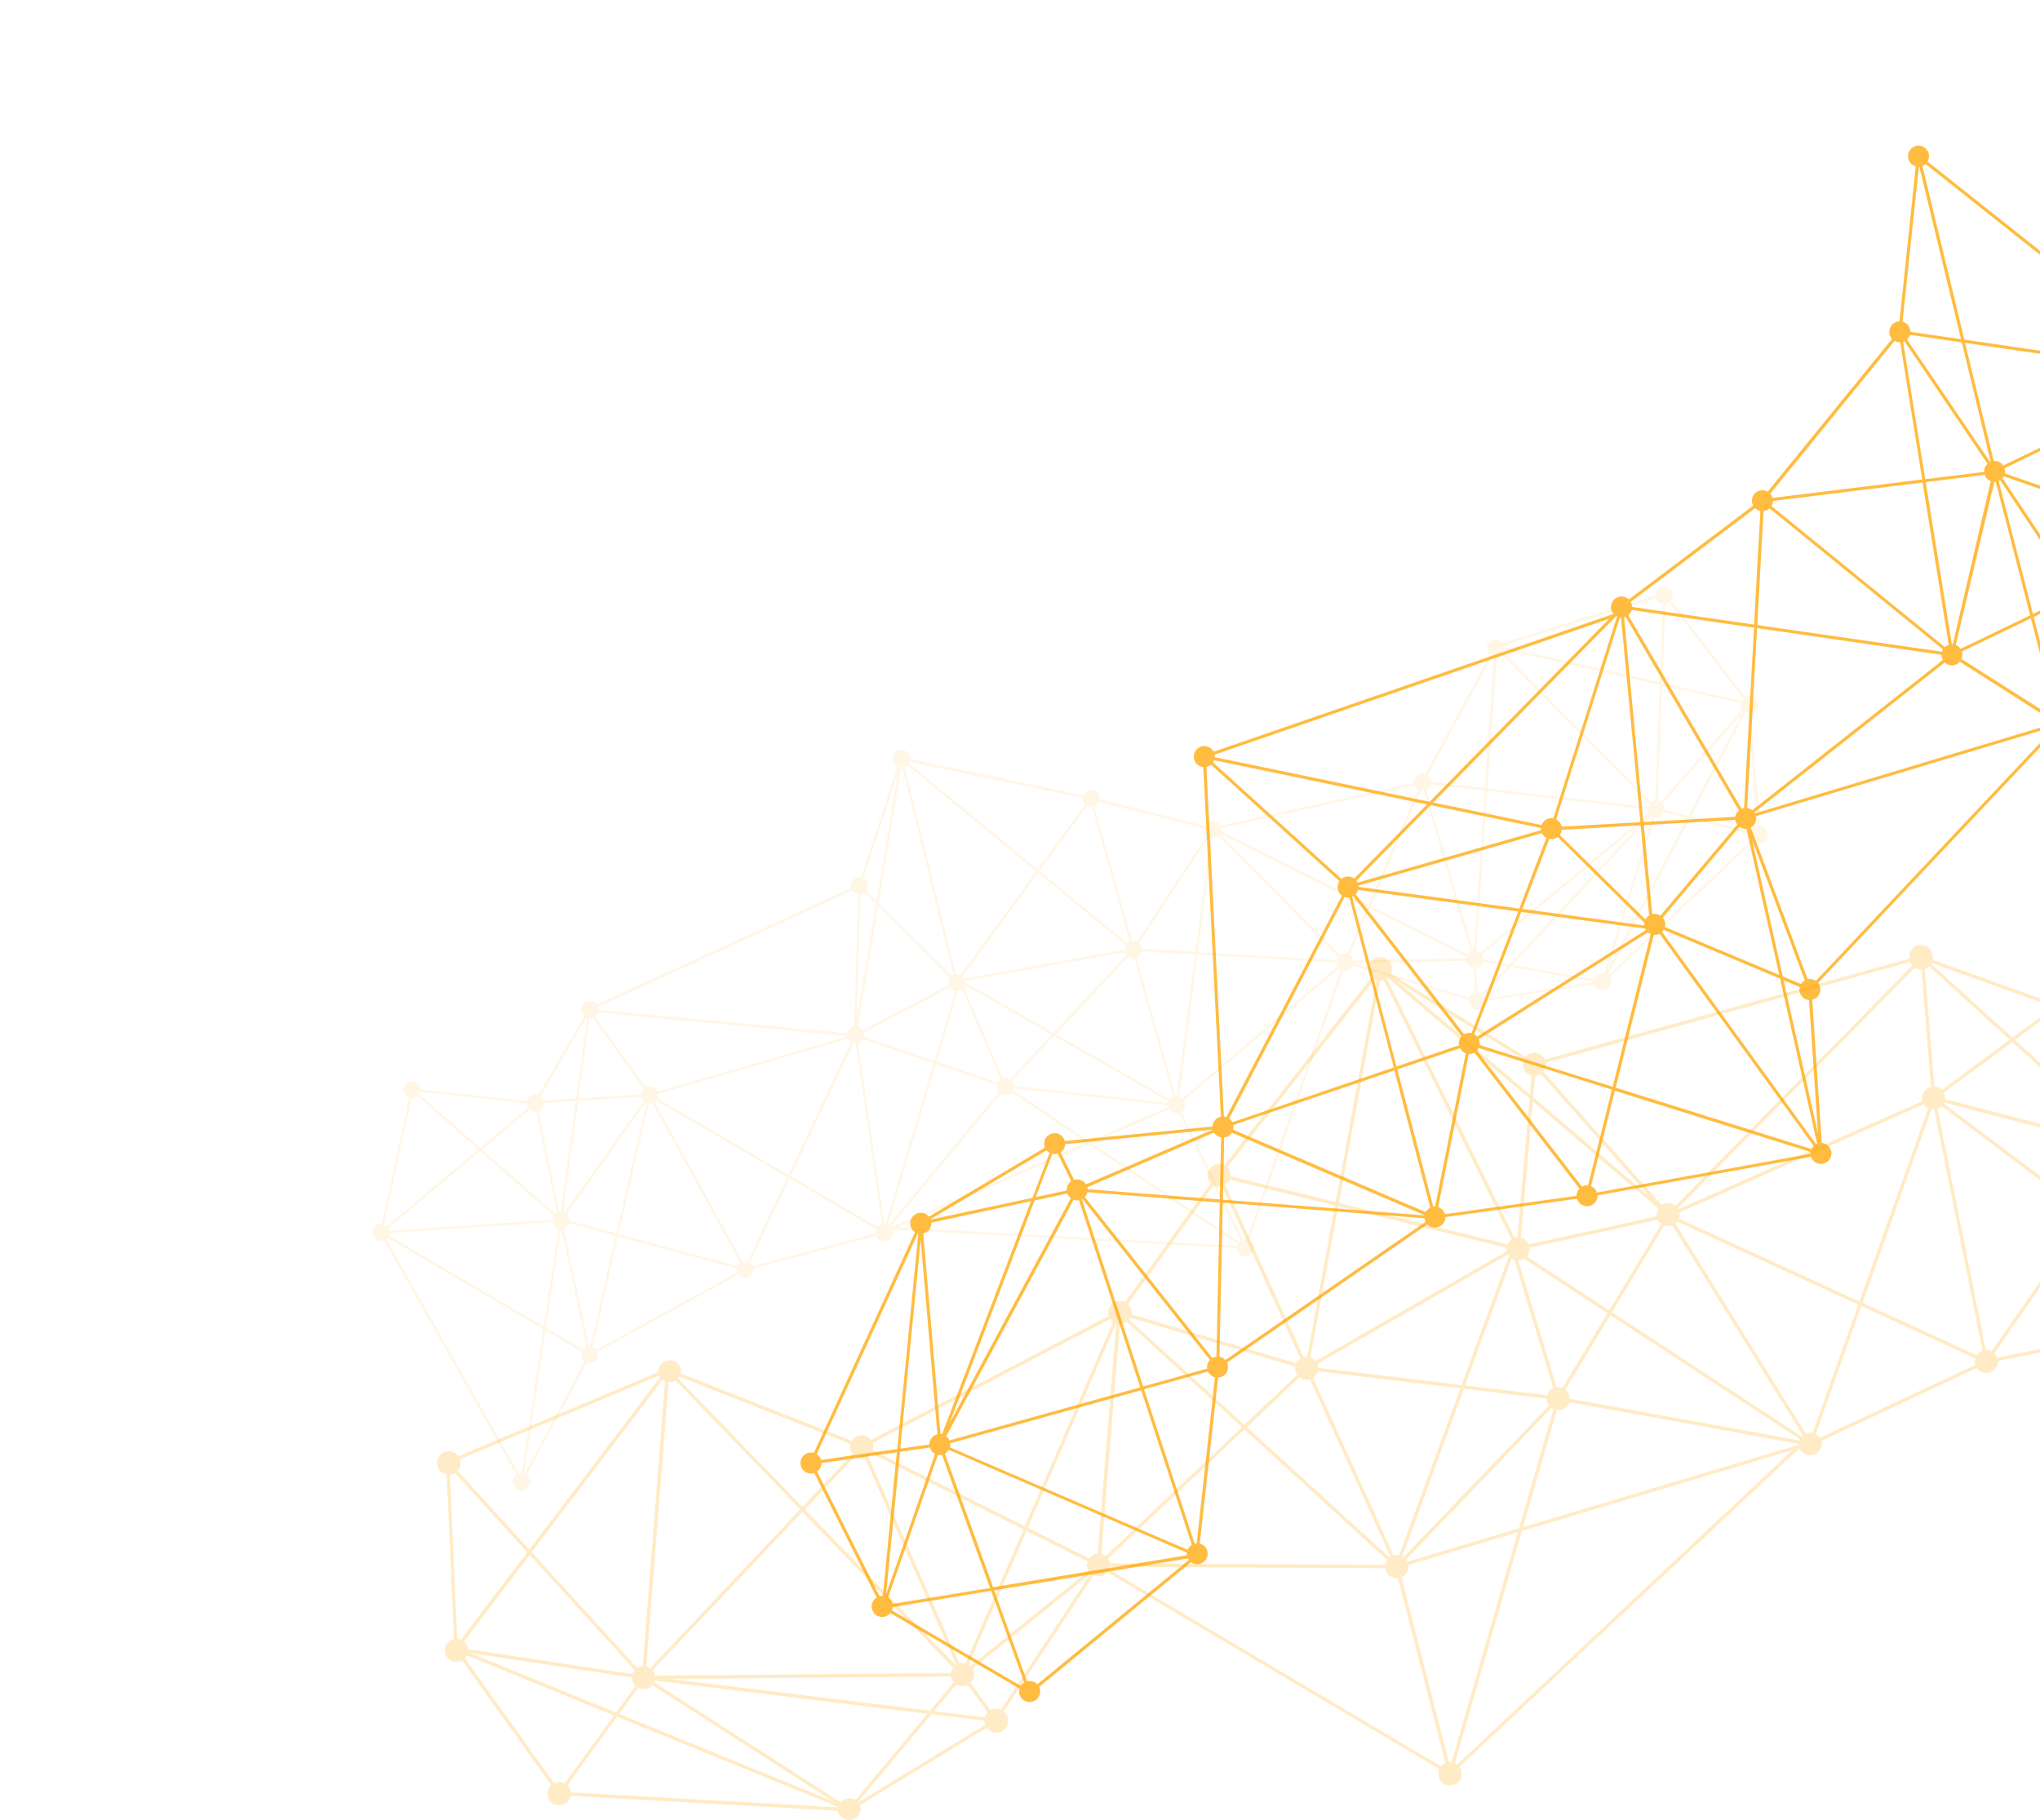 <svg xmlns="http://www.w3.org/2000/svg" width="1106" height="987" fill="rgb(255, 165, 0)">
	<path opacity=".225" d="M241.223 896.22a6.31 6.31 0 0 0 2.682 3.968 6.32 6.32 0 0 0 4.696.946c.666-.14 1.306-.382 1.896-.72l48.403 67.675a6.33 6.33 0 0 0-1.655 2.462 6.31 6.31 0 0 0-.348 2.946c.12.996.474 1.95 1.035 2.78a6.32 6.32 0 0 0 2.19 2.001c.88.484 1.86.75 2.863.78a6.33 6.33 0 0 0 2.903-.612 6.32 6.32 0 0 0 2.303-1.87c.61-.797 1.02-1.728 1.196-2.715l144.87 8.136a5.6 5.6 0 0 0 .088.644c.487 1.46 1.5 2.69 2.82 3.463a6.32 6.32 0 0 0 8.196-1.634c.932-1.223 1.387-2.745 1.277-4.28-.08-.433-.208-.857-.38-1.263l68.82-42.03c.524.746 1.204 1.37 1.992 1.83s1.667.74 2.575.828 1.824-.024 2.686-.324a6.33 6.33 0 0 0 2.303-1.418 6.31 6.31 0 0 0 1.92-4.922 6.33 6.33 0 0 0-.736-2.603 6.3 6.3 0 0 0-1.757-2.056l48.86-73.89a6.31 6.31 0 0 0 4.044.416c1.358-.3 2.574-1.06 3.46-2.134l179.906 106.75a6.31 6.31 0 0 0-.516 2.908c.06.996.355 1.964.862 2.824s1.2 1.588 2.052 2.124a6.32 6.32 0 0 0 2.793.959c.994.095 1.996-.048 2.924-.415a6.32 6.32 0 0 0 2.416-1.699c.66-.75 1.132-1.644 1.38-2.61a6.31 6.31 0 0 0 .041-2.953 6.31 6.31 0 0 0-.998-2.337l184.34-172.77a6.32 6.32 0 0 0 3.106 3.098c1.372.63 2.925.745 4.375.328s2.705-1.34 3.534-2.6a6.31 6.31 0 0 0 .988-4.274c0-.2-.09-.38-.14-.57l84.207-39.503a6.33 6.33 0 0 0 3.18 2.351c1.3.423 2.68.422 3.96-.003 1.3-.424 2.4-1.25 3.18-2.354s1.2-2.432 1.16-3.784l115.43-23.093a6.12 6.12 0 0 0 2.05 2.841 6.24 6.24 0 0 0 3.25 1.29c1.2.1 2.38-.12 3.44-.668a6.25 6.25 0 0 0 2.54-2.415l86.48 34.615a6.01 6.01 0 0 0 0 2.602 6.35 6.35 0 0 0 1.64 3.182 6.33 6.33 0 0 0 3.1 1.784c1.18.284 2.42.22 3.57-.186a6.29 6.29 0 0 0 2.9-2.097 6.43 6.43 0 0 0 1.3-3.335 6.28 6.28 0 0 0-.73-3.503c-.57-1.073-1.44-1.958-2.5-2.548a6.31 6.31 0 0 0-3.49-.775l-36.47-193.892a6.31 6.31 0 0 0 3.16-3.063c.65-1.365.78-2.917.4-4.376-.4-1.46-1.3-2.726-2.56-3.573a6.32 6.32 0 0 0-4.27-1.04c-1.17.23-2.25.797-3.1 1.63l-75-57.936a6.28 6.28 0 0 0 .88-2.918c.04-1.03-.16-2.056-.6-2.99a6.36 6.36 0 0 0-1.92-2.363 6.35 6.35 0 0 0-2.81-1.188 6.29 6.29 0 0 0-3.03.265 6.26 6.26 0 0 0-2.56 1.655c-.7.752-1.22 1.666-1.5 2.66a6.41 6.41 0 0 0-.07 3.047 6.05 6.05 0 0 0 1.2 2.615l-54.15 56.76a6.21 6.21 0 0 0-2.38-1.023c-.85-.17-1.73-.16-2.6.03a6.23 6.23 0 0 0-4.06 3.015l-62.94-22.6a5.74 5.74 0 0 0 0-2.186 6.39 6.39 0 0 0-.73-2.564 6.43 6.43 0 0 0-1.73-2.032c-.72-.547-1.54-.935-2.42-1.138-.87-.203-1.78-.216-2.66-.04-.9.177-1.72.54-2.45 1.065a6.34 6.34 0 0 0-1.79 1.98 6.35 6.35 0 0 0-.81 2.542c-.1.895.02 1.8.3 2.65l-.25-.897-197.658 54.688a6.32 6.32 0 0 0-1.965-2.422c-.848-.63-1.84-1.04-2.885-1.187a6.32 6.32 0 0 0-3.101.338c-.99.37-1.87.982-2.56 1.78l-73.03-45.024c.42-.91.617-1.91.574-2.91s-.323-1.98-.818-2.852a6.32 6.32 0 0 0-4.827-3.162 6.31 6.31 0 0 0-2.942.389c-.936.36-1.772.94-2.44 1.69s-1.147 1.646-1.4 2.617a6.32 6.32 0 0 0-.05 2.967 6.2 6.2 0 0 0 1.604 3.07L663.84 631.81a6.32 6.32 0 0 0-7.866 1.858c-.888 1.18-1.333 2.633-1.26 4.108a6.32 6.32 0 0 0 1.66 3.964l-46.382 64.365a6.32 6.32 0 0 0-3.391-.631 6.33 6.33 0 0 0-3.218 1.245c-.936.705-1.657 1.657-2.083 2.75a6.32 6.32 0 0 0-.329 3.434c0 .24.114.467.2.707l-128.925 67.27a6.24 6.24 0 0 0-2.351-1.904c-.928-.433-1.95-.63-2.97-.575a6.23 6.23 0 0 0-2.892.89 6.24 6.24 0 0 0-2.134 2.145l-92.9-36.636c.234-.9.26-1.842.075-2.754-.472-1.446-1.45-2.673-2.755-3.455a6.32 6.32 0 0 0-8.156 1.438c-.96 1.182-1.458 2.67-1.407 4.2l-108.267 45.48c-.596-.848-1.39-1.537-2.316-2.005s-1.95-.702-2.986-.68-2.05.298-2.955.804a6.33 6.33 0 0 0-2.23 2.1c-.56.872-.897 1.868-.98 2.9a6.31 6.31 0 0 0 .5 3.021 6.32 6.32 0 0 0 4.649 3.701l3.968 89.34a6.31 6.31 0 0 0-3.954 2.668c-.92 1.372-1.264 3.05-.96 4.672zm8.35-104.046c-.054-.293-.135-.58-.24-.86l107.94-45.34c.16.333.35.65.568.948l-70.855 93.395-38.877-42.636a6.32 6.32 0 0 0 1.39-2.553 6.31 6.31 0 0 0 .1-2.904l-.025-.05zm583.522-208.925a6.02 6.02 0 0 0 2.199-.897l59.56 67.018-63.654-54.322 1.036-11.723a6.67 6.67 0 0 0 .859-.076zm212.784-59.135l43.68 39.718-36.8 27.186c-1.07-1.076-2.5-1.727-4.03-1.832l-5.2-63.683c.87-.283 1.68-.758 2.35-1.39zm134.18-37.495c1.17-.228 2.25-.795 3.1-1.63l75 57.935a6.32 6.32 0 0 0-.74 2.148l-87.5.126 8.84-58.453c.43.004.86-.038 1.28-.126zM463.783 976.135c-1.262-.77-2.758-1.066-4.218-.834s-2.792.975-3.754 2.097l-101.18-65.072c.13-.306.23-.624.303-.948l147.902 18.028-39.054 46.73zm-103.2-227.028l-12.092 154.35c-.265 0-.53 0-.796.1a6.33 6.33 0 0 0-2.261.948l-57.16-62.748 70.894-93.485c.43.34.907.622 1.415.834zM344.55 914.183l-10.575 14.578-79.245-32.378 87.938 13.302a6.87 6.87 0 0 0 .114 1.264c.254 1.23.87 2.356 1.768 3.234zm1.49 1.074c1.263.668 2.72.878 4.12.593 1.348-.277 2.568-.987 3.475-2.02l97.97 63-115.873-47.35 10.3-14.224zm17.032-4.75l152.54-1.34v.253a6.2 6.2 0 0 0 1.466 2.931l-12.85 15.362-141.155-17.206zm155.407 3.02a6.24 6.24 0 0 0 4.485.808 6.72 6.72 0 0 0 1.693-.593l10.803 14.78a6.32 6.32 0 0 0-1.63 2.805l-27.43-3.348 12.08-14.452zm20.152 13.315c-.584.12-1.15.32-1.68.594l-10.765-14.793c.735-.732 1.28-1.633 1.583-2.625a6.32 6.32 0 0 0 .161-3.06c-.135-.685-.383-1.342-.733-1.946l64.146-51.656h.064l-48.846 73.953c-1.21-.56-2.57-.725-3.88-.467h-.05zm127.927-287.187l57.197 14.074-15.048 81.963a5.57 5.57 0 0 0-1.44.113c-.172.03-.34.07-.505.127l-42.554-93.396a6.32 6.32 0 0 0 2.35-2.881zm594.132-88.14l-43.9 123.892-54.48-48.006c.6-.932.95-2.01 1-3.12a6.23 6.23 0 0 0-.72-3.196l96.58-70.67c.44.44.96.8 1.5 1.1zm36.35 197.44l-86.46-34.652c.32-1.348.2-2.764-.38-4.026a6.31 6.31 0 0 0-2.77-2.947l10.2-28.778 79.6 70.138c-.07.084-.12.173-.18.265zM1133.7 658.5l20.2-29.056a6.24 6.24 0 0 0 4.34.708c.3-.063.6-.148.87-.253l41.6 78.022a5.68 5.68 0 0 0-.67.568l-66.36-49.99zm-53.98 74.32a6.13 6.13 0 0 0-3.09-.644l-26.18-130.84a6.18 6.18 0 0 0 2.27-1.44l78.45 59.01-51.45 73.915zm-102.275 45.606a5.71 5.71 0 0 0-.619.606L873.982 711.65l28.34-47.033c1.42.492 2.97.46 4.372-.088l70.74 113.887zM600.73 845.18l73.926-69.987 77.463 70.884c-.507.76-.844 1.623-.985 2.527l-149.343-.746a3.23 3.23 0 0 1 0-.341c-.2-.843-.55-1.64-1.06-2.337zm298.015-183.76c.445.925 1.11 1.727 1.933 2.337l-28.25 46.88-44.727-29.296a6.21 6.21 0 0 0 1.269-2.2c.268-.813.365-1.672.285-2.524l69.49-15.198zm304.494 45.34c-.3.055-.58.135-.86.24l-41.58-78.034.28-.215 55.04 48.524-10.43 29.447a6.06 6.06 0 0 0-2.43 0l-.02.038zM756.088 843.438c-.167.03-.332.072-.493.126L711.84 747.2a6.31 6.31 0 0 0 2.64-3.6l77.287 9.298-33.19 90.54a6.1 6.1 0 0 0-2.489 0zm-41.392-101.67a6.01 6.01 0 0 0-.113-1.061c-.07-.36-.177-.7-.316-1.048l103.3-59.376a4.72 4.72 0 0 0 .531.784l-25.674 70.05-77.73-9.35zm104.868-59.375a6.37 6.37 0 0 0 1.491.72l21.088 69.66a6.3 6.3 0 0 0-2.085 1.584c-.577.668-1.007 1.45-1.263 2.294l-44.487-5.344 25.256-68.913zm27.557 70.227a6.14 6.14 0 0 0-3.222-.379l-9.324-30.837-11.498-37.975c.39-.005.78-.048 1.162-.126.7-.134 1.373-.39 1.984-.758l45.258 29.637-24.36 40.438zm-137.453-4.573l.492-.127 43.754 96.365a6.13 6.13 0 0 0-.543.392l-77.375-70.745 28.58-27.047c.71.557 1.534.953 2.414 1.16s1.793.22 2.678.04v-.038zm50.64 96.01L793.65 753.1l44.89 5.42c.001 1.335.446 2.632 1.263 3.688l-78.866 82.216c-.204-.125-.415-.24-.63-.34v-.025zm88.443-90.503l24.31-40.35 102.783 67.334c-.09.198-.17.4-.24.606l-124.54-22.625a5.71 5.71 0 0 0-.114-1.264c-.292-1.45-1.083-2.75-2.236-3.676l.038-.025zm205.07-155.134c.1-.17.2-.347.26-.53l96.75 25.455a6.11 6.11 0 0 0 .08 1.908c.23 1.153.78 2.217 1.6 3.07l-20.28 29.13-78.4-59.034zm-155.592 61.233l-69.4 15.16c-.38-.916-.97-1.73-1.723-2.374s-1.647-1.104-2.6-1.34l6.52-73.777 68.076 58.112a6.19 6.19 0 0 0-.872 4.22zm-75.555 11.306a5.07 5.07 0 0 0-.86.101l-.682.177-69.238-140.505c.19-.132.37-.275.543-.43l76.87 65.565-6.633 75.09zm-5.75 7.58L713.32 738.053a6.32 6.32 0 0 0-2.881-2.034l15.086-81.85 91.236 22.45c-.065.603-.036 1.212.088 1.806a.39.39 0 0 1 .051.114h.025zm-113.586 66.955l-28.744 27.186-62.517-57.202c.228-.303.43-.624.607-.96l89.517 26.53c-.098.702-.077 1.415.063 2.1.183.855.54 1.663 1.048 2.375l.026-.038zm-94.976-27.654a6.3 6.3 0 0 0 2.439-1.074l62.53 57.178-73.837 69.898a6.13 6.13 0 0 0-2.439-1.162l10.108-124.726a6.71 6.71 0 0 0 1.2-.114zm-6.582 131.89l149.342.733a3.23 3.23 0 0 0 0 .341 6.32 6.32 0 0 0 6.798 5.053l25.762 100.256a6.12 6.12 0 0 0-2.426 1.819L601.338 851.194a6.24 6.24 0 0 0 .442-1.465zm183.734 105.865L759.752 855.35c1.282-.53 2.35-1.473 3.037-2.68s.95-2.606.753-3.98l59.383-17.775-35.882 124.676a6.41 6.41 0 0 0-1.529 0zM763.037 846.95a6.12 6.12 0 0 0-.72-1.175l78.777-82.203c.35.253.722.473 1.112.657l-18.65 64.592-60.52 18.13zm80.988-82.254c1.46.2 2.942-.124 4.186-.912a6.24 6.24 0 0 0 2.612-3.396l124.452 22.626v.493L825.654 828.2l18.37-63.494zm136.278 12.38a5.33 5.33 0 0 0-1.263.391l-60.078-96.73-10.626-17.13a6.13 6.13 0 0 0 1.087-1.125l98.067 45.037L982.742 777c-.824-.155-1.672-.137-2.49.05l.05.026zm-69.996-116.224a6.22 6.22 0 0 0 .278-3.31l132.505-58.77a6.19 6.19 0 0 0 2.33 2.173L1008.1 705.8l-97.803-44.948zm136.863-59.287c.5.097 1 .13 1.5.1l26.18 130.84a6.32 6.32 0 0 0-3.13 2.464l-61.9-28.437 37.35-104.968zm34.1 132.28l51.36-73.865 66.3 49.926c-.55 1.007-.8 2.15-.74 3.297l-115.37 23.093c-.33-.93-.88-1.765-1.6-2.438l.06-.013zm217.1 13.48l-80.08-70.606 44.13-124.587c.48.084.96.118 1.44.1l36.46 193.942a6.09 6.09 0 0 0-1.95 1.15zm-40.92-200.41v.29c.12.6.32 1.16.6 1.693l-96.54 70.656a6.06 6.06 0 0 0-2.61-1.591l10.76-70.935 87.8-.114zm-100.37 70.745a6.22 6.22 0 0 0-1.27.127h-.12l-36.1-66.437a6.29 6.29 0 0 0 1.81-1.863 6.27 6.27 0 0 0 .91-2.433l45.48-.075-10.72 70.68zm-39.72-65.312c.2-.038.4-.088.6-.152l36.02 66.323a5.88 5.88 0 0 0-.87.594l-60.65-55.13 18.8-13.897a6.32 6.32 0 0 0 2.75 1.984c1.08.4 2.24.495 3.37.278zm34.5 68.13c-.16.23-.3.47-.42.72l-96.88-25.102c.13-1.244-.1-2.5-.7-3.6l37.1-27.4 60.9 55.384zm-113.7-95.696a6.28 6.28 0 0 0 3.56 1.024l5.2 63.53c-1.58.38-2.95 1.354-3.83 2.718s-1.2 3.015-.9 4.61l.1.43L909.928 655.8l-.29-.492 128.513-130.525zm-207.745 58.415l-.922 10.423-71.5-60.98 68.114 42.005a6.23 6.23 0 0 0-.511 2.656c.026.912.252 1.808.66 2.623s.993 1.53 1.71 2.097a6.25 6.25 0 0 0 2.436 1.176h.013zm-80.862-51.467l.682-.19 69.238 140.505c-.993.696-1.768 1.66-2.236 2.78l-91.35-22.424 22.2-120.506c.49-.005.976-.06 1.453-.165h.013zm-3.26-.227l-22.187 120.405-57.083-14.047a5.83 5.83 0 0 0-.089-1.807c-.23-1.16-.787-2.23-1.604-3.082l79.914-101.95a6.2 6.2 0 0 0 1.036.48h.013zM661.96 643.42a3.39 3.39 0 0 0 .505-.126l42.54 93.396c-.982.644-1.765 1.55-2.26 2.615l-89.467-26.53c.14-.764.14-1.547 0-2.31-.253-1.24-.874-2.376-1.78-3.26l46.382-64.365c1.255.65 2.694.855 4.08.58zm-56.856 74.22h.126l-10.108 124.84c-.934.054-1.843.32-2.658.78s-1.513 1.1-2.042 1.872l-33.242-16.638 47.924-110.855zm-15.465 129.186a6.23 6.23 0 0 0 .556 5.116l-64.16 51.656a6.46 6.46 0 0 0-.935-.72l31.397-72.64 33.14 16.588zm-66.23 55.32a6.14 6.14 0 0 0-2.843-.089l-.43.1-49.452-112.194c.72-.458 1.34-1.06 1.82-1.768l82.417 41.246-31.51 72.704zM468.483 790.81l.455-.114L518.48 902.9l-.303.203-81.823-84.54 27.24-28.828c.7.502 1.493.857 2.334 1.042s1.7.195 2.555.032zm48.34 113.57a6.4 6.4 0 0 0-1.264 2.943l-160.486 1.402v-.252a6.31 6.31 0 0 0-1.263-2.641l81.216-85.904 81.797 84.452zm-164.252.19c-.66-.46-1.4-.785-2.185-.96l12.078-154.123a5.92 5.92 0 0 0 1.757-.101c.7-.14 1.372-.4 1.983-.77l67.647 69.9-81.28 86.056zm-8.44 1.175a6.39 6.39 0 0 0-1.137 2.122L253.68 894.35c0-.177 0-.366-.075-.543a6.32 6.32 0 0 0-2.072-3.525l35.68-47.033 56.92 62.496zm-92.107-6.43c.452-.48.823-1.03 1.1-1.63l79.737 32.644-26.697 36.762c-1.265-.662-2.72-.867-4.12-.58-.564.107-1.1.3-1.617.568l-48.404-67.763zm57.488 72.703c0-.215 0-.43-.088-.657-.255-1.23-.87-2.356-1.77-3.234l26.95-37.167 119.828 48.966v.227l-144.92-8.135zm155.812 5.38l-.127-.138 39.838-47.652 28.617 3.486a8.05 8.05 0 0 0 .114 1.074c.085.433.212.856.38 1.264l-68.82 41.966zm324.712-20.516a5.92 5.92 0 0 0-1.263-.783l36.287-125.85 146.815-43.887-181.84 170.52zM986.67 779.717a6.31 6.31 0 0 0-2.274-2.059L1009.1 708.3l61.8 28.373c-.3.968-.33 1.99-.14 2.982.04.192.1.382.15.568l-84.22 39.504zm188.56-294.072c.54.385 1.13.68 1.76.872l-8.85 58.73-45.75.076c.01-.1.01-.203 0-.304-.2-.96-.64-1.857-1.26-2.615l54.1-56.76zm-65.2 59.224a6.07 6.07 0 0 0 0 2.615 7.99 7.99 0 0 0 .31 1.074l-19.28 14.15L1047 522.66l.22-.404 62.8 22.613zm-74.37-23.258c.24.727.6 1.403 1.1 1.996l-128.346 130.3c-.72-.608-1.566-1.046-2.48-1.28s-1.866-.258-2.79-.072c-.782.162-1.527.466-2.2.897l-64.285-72.336a6.23 6.23 0 0 0 1.199-2.242c.24-.82.3-1.684.203-2.534l197.596-54.74zM601.995 715.276c.418.6.94 1.123 1.54 1.54l-47.95 110.905-82.353-41.21c.31-.998.365-2.057.164-3.082a7.07 7.07 0 0 0-.278-.935l128.875-67.22zM461.18 783.14c-.228.902-.254 1.842-.076 2.754a6.19 6.19 0 0 0 1.162 2.527l-27.215 28.79-67.482-69.71a5 5 0 0 0 .72-.973l92.89 36.6zm-216.496 16.423c.705-.145 1.38-.4 1.996-.783l39.167 43.04-35.983 47.437a6.2 6.2 0 0 0-1.971-.493l-3.968-89.113a4.7 4.7 0 0 0 .759-.051v-.038z"/><path d="M946.2 377.955l-40.305-52.5c.458-.594.764-1.3.894-2.03s.077-1.498-.15-2.212a4.65 4.65 0 0 0-1.161-1.889 4.64 4.64 0 0 0-1.905-1.134 4.65 4.65 0 0 0-2.214-.12 4.64 4.64 0 0 0-2.017.922 4.63 4.63 0 0 0-1.358 1.753c-.304.685-.438 1.434-.39 2.182l-82.972 25.8a4.64 4.64 0 0 0-2.805-1.98c-1.153-.276-2.37-.1-3.397.492a4.63 4.63 0 0 0-2.128 2.693c-.34 1.137-.23 2.36.307 3.418a4.55 4.55 0 0 0 1.364 1.529l-35.213 64.984c-.715-.247-1.48-.315-2.23-.197a4.63 4.63 0 0 0-2.061.873 4.64 4.64 0 0 0-1.41 1.739 4.62 4.62 0 0 0-.427 2.196l-105.058 23.32-.24-.48a4.63 4.63 0 0 0-1.81-1.817c-.762-.424-1.628-.624-2.498-.578s-1.71.337-2.424.84a4.63 4.63 0 0 0-1.607 1.998l-56.856-14.35a4.64 4.64 0 0 0-.851-3.154c-.657-.913-1.624-1.556-2.72-1.81s-2.247-.1-3.238.432-1.755 1.406-2.15 2.46l-93.826-19.682a4.67 4.67 0 0 0-.556-2.527 4.62 4.62 0 0 0-1.427-1.628c-.598-.423-1.287-.698-2.01-.803a4.64 4.64 0 0 0-2.156.198c-.694.235-1.32.63-1.832 1.156s-.9 1.162-1.107 1.86a4.64 4.64 0 0 0-.141 2.161c.124.72.418 1.403.856 1.99a4.65 4.65 0 0 0 1.665 1.384l-19.9 60.285c-.775-.137-1.57-.074-2.315.182a4.62 4.62 0 0 0-1.933 1.285c-.525.585-.892 1.295-1.066 2.062a4.62 4.62 0 0 0 .07 2.32l-137.958 63.165.3.63a4.64 4.64 0 0 0-6.298-1.838 4.64 4.64 0 0 0-1.839 6.298c.258.482.606.91 1.024 1.263l-24.89 42.864a4.61 4.61 0 0 0-1.894-.283c-.645.04-1.274.213-1.847.51s-1.076.712-1.48 1.217a4.63 4.63 0 0 0-.857 1.713l-57.703-6.316a4.47 4.47 0 0 0-.568-2.047c-.358-.658-.87-1.22-1.49-1.636a4.65 4.65 0 0 0-2.08-.759 4.64 4.64 0 0 0-2.194.292 4.63 4.63 0 0 0-2.821 3.245c-.173.73-.167 1.488.017 2.214a4.65 4.65 0 0 0 1.042 1.953 4.64 4.64 0 0 0 1.829 1.248l-14.872 68.52a4.67 4.67 0 0 0-2.526.569c-1.022.57-1.79 1.505-2.152 2.618s-.288 2.32.204 3.38a4.64 4.64 0 0 0 5.839 2.389l71.727 127.088a4.65 4.65 0 0 0-1.572 2.09 4.64 4.64 0 0 0-.191 2.608c.188.87.622 1.666 1.25 2.296s1.425 1.066 2.294 1.255 1.775.125 2.61-.186 1.56-.855 2.093-1.567a4.64 4.64 0 0 0 .912-2.451c.062-.887-.132-1.774-.56-2.554a4.73 4.73 0 0 0-1.264-1.465l32.484-60.8c.83.298 1.727.353 2.587.16s1.647-.63 2.267-1.258 1.048-1.417 1.233-2.28a4.62 4.62 0 0 0-.186-2.585l76.364-41.917c.61.813 1.473 1.4 2.452 1.675s2.02.217 2.965-.162 1.736-1.057 2.255-1.93a4.62 4.62 0 0 0 .616-2.904l66.522-17.686c.053.135.116.266.19.39.535 1.067 1.46 1.885 2.585 2.285s2.36.35 3.447-.14a4.62 4.62 0 0 0 2.391-2.486c.447-1.106.448-2.342.005-3.45l186.74 10.107a4.44 4.44 0 0 0 .556 1.794c.28.556.67 1.05 1.144 1.453s1.027.706 1.622.89 1.22.248 1.84.185 1.22-.25 1.767-.55 1.026-.706 1.41-1.195a4.63 4.63 0 0 0 .832-1.653c.163-.6.204-1.23.12-1.846a4.63 4.63 0 0 0-.612-1.746c-.44-.795-1.104-1.444-1.908-1.87l51.032-146.14a4.6 4.6 0 0 0 2.977-.427c.917-.472 1.648-1.238 2.077-2.176l62.883 18.508c-.148.986.034 1.994.518 2.867a4.64 4.64 0 0 0 2.222 2.012c.943.405 1.995.487 2.99.23s1.876-.834 2.506-1.645a4.63 4.63 0 0 0 .975-2.834l58.992-8.982c.1.302.226.593.38.872.294.533.7 1.004 1.165 1.384s1.02.663 1.606.833 1.198.222 1.803.155 1.19-.253 1.724-.547 1.004-.69 1.385-1.164.663-1.022.833-1.606.222-1.198.155-1.803-.253-1.19-.547-1.724c-.08-.145-.168-.284-.265-.417L950.9 456.28a4.64 4.64 0 0 0 1.949.916c.713.148 1.45.127 2.153-.063a4.62 4.62 0 0 0 1.892-1.029 4.63 4.63 0 0 0 1.223-1.772 4.64 4.64 0 0 0 .291-2.134c-.072-.724-.314-1.42-.705-2.034a4.63 4.63 0 0 0-1.549-1.497 4.62 4.62 0 0 0-2.057-.636l-4.84-61.384a4.65 4.65 0 0 0 1.838-.758 4.64 4.64 0 0 0 1.352-1.458 4.65 4.65 0 0 0 .385-3.866 4.65 4.65 0 0 0-1.039-1.696 4.64 4.64 0 0 0-1.653-1.105c-.624-.244-1.294-.35-1.964-.31s-1.322.224-1.914.54l-.063-.038zm-44.575-50.71l-1.693 42.725-84.653-19.15a4.72 4.72 0 0 0-.139-.809l7.796-2.413 74.898-23.32a4.35 4.35 0 0 0 .266.606c.358.645.864 1.196 1.477 1.607a4.66 4.66 0 0 0 2.048.755zm-432.93 156.827l6.178 6.14-10.183 61.056 1.794-66.31a4.49 4.49 0 0 0 1.68-.531c.184-.107.36-.225.53-.353zm-147.22 67.9l27.405 38.543a4.57 4.57 0 0 0-1.415 2.956l-33.786 2.135 5.812-43.306c.678.042 1.356-.07 1.984-.328zm-95.064 42.484l32.85 28.88-49.604 41.6a4.69 4.69 0 0 0-1.441-.872l14.922-68.52a4.57 4.57 0 0 0 2.527-.556c.265-.152.515-.33.745-.53zm593.668-71.212l75.227-80.7c.197.135.404.253.62.354l-26.292 85.046c-1.074-.165-2.172.057-3.098.626s-1.62 1.45-1.956 2.48l-44.5-7.807zm-4.902-170.988L899.83 371.4l-2.527 62.76c-.607.066-1.195.25-1.73.543-.17.1-.336.21-.493.328l-80.382-81.647a4.76 4.76 0 0 0 .48-1.187v.05zm86.763 84.288c-.15-.27-.33-.524-.53-.758l43.45-49.42-29.44 56.028-12.938-3.222c.087-.926-.102-1.858-.543-2.678v.05zm12.824 7.112l-43.06 81.988 25.46-82.342a4.61 4.61 0 0 0 4.99-2.804l12.6 3.158zm-96.29 79.285l-14.594-2.6c.028-.82-.164-1.63-.555-2.35l-.102-.164 87.028-71.92-71.777 77.024zm-1.1 1.187l-13.898 14.958a4.58 4.58 0 0 0-2.249-.809l-.935-13.517c.44-.097.866-.254 1.264-.467 1.024-.556 1.797-1.483 2.16-2.6l13.658 2.425zm-20.77 16.802l-62.87-18.57v-.063l60.938-1.264c.1.508.26 1 .505 1.453.372.672.905 1.242 1.55 1.66a4.67 4.67 0 0 0 2.151.729l.922 13.53c-.44.09-.866.244-1.263.455a4.66 4.66 0 0 0-1.933 2.071zm-204.53-103.363l20.392 73.158-.34.164c-.3.177-.602.384-.872.62l-47.595-39.162 25.687-35.22c.845.416 1.796.57 2.73.442zm-380.86 231.184l88.354-5.988a5.22 5.22 0 0 0 .468 1.264 4.64 4.64 0 0 0 2.704 2.198l-7.96 53.147-83.882-49.27a4.66 4.66 0 0 0 .316-1.326v-.026zm72.978 130.424l11.637-77.592 19.546 11.445c-.4.95-.45 2.002-.17 2.99s.882 1.852 1.71 2.456l-32.484 60.8-.24-.088zm35.782-69.065h-.645l-13.607-64 .606-.265a4.69 4.69 0 0 0 2.123-2.464l25.332 6.822-13.81 59.906zm15.427-60.88l16.324-70.745c.668.057 1.34-.034 1.97-.265l47.506 86.562c-.632.476-1.132 1.107-1.453 1.83L335.4 669.222zm141.04-25.973L465.21 565.53c.262-.09.516-.205.758-.342a4.55 4.55 0 0 0 1.756-1.705l38.435 13.15-26.14 87.168c-.215-.02-.43-.02-.645 0l-2.93-20.554zm248.65-119.32l.127.215-84.21 71.54a4.63 4.63 0 0 0-1.781-.973l10.108-77.062 75.2 4.434c.06.646.25 1.274.556 1.845zm-210.28 11.56a4.65 4.65 0 0 0 1.365 1.297c.54.334 1.14.555 1.768.65l-11.37 37.9-38.32-13.113a4.62 4.62 0 0 0 0-2.236l46.56-24.496zM316.005 731.844l-19.963-11.723 8.05-53.69h.265l13.633 63.987c-.208.075-.4.164-.607.265-.534.29-1.003.684-1.377 1.162zm318.307-135.54l-61.9-35.474 39.344-42.08a4.6 4.6 0 0 0 3.209.784l.48 1.705 20.657 73.7-.34.164a4.67 4.67 0 0 0-1.44 1.201zm-63.174-36.17l-47.898-27.44a6.7 6.7 0 0 0-.076-.707l65.878-11.812 20.897-3.8c.086.258.196.508.33.745a3.88 3.88 0 0 0 .442.645l-39.572 42.358zm-.947 1.023l-22.654 24.218c-.552-.366-1.176-.61-1.83-.714a4.64 4.64 0 0 0-1.961.108l-9.362-21.805-11.8-27.692c.22-.345.39-.72.505-1.11l47.103 26.996zm-62.353 14.604l11.51-38.34c.52-.1 1.023-.26 1.5-.505.25-.15.49-.314.72-.493l11.573 26.984 9.413 21.906c-.694.423-1.262 1.025-1.643 1.743l-33.065-11.294zm111.022-59.868l29.06 1.706-10.107 76.935h-.493L616.18 519.13l.34-.164c.595-.307 1.114-.742 1.523-1.272s.695-1.144.84-1.798h-.025zM633.453 598l-83.82-9.083c-.036-.686-.226-1.356-.556-1.958-.147-.26-.316-.504-.505-.733l22.856-24.432 62.213 35.637c-.07.185-.125.375-.164.57h-.025zm-92.512-6.557a5.3 5.3 0 0 0 .556.796l-59.724 72.135c-.136-.088-.28-.164-.43-.227l26.078-87.08 33 11.27a4.66 4.66 0 0 0 .53 3.107zm-206.855 77.44l-25.358-6.835a4.6 4.6 0 0 0-.569-2.526 4.19 4.19 0 0 0-.859-1.124l42.693-60.462.39.177-16.298 70.77zm131.085-112.17l10.89-65.3 38.84 38.67c-.437.59-.726 1.277-.845 2.002s-.063 1.468.163 2.167l-46.52 24.457c-.572-.95-1.47-1.66-2.527-1.996zm11.156-66.955l12.307-73.74h.518l27.72 112.548-.467.215-.544.353-39.534-39.377zm46.37 40.855a4.38 4.38 0 0 0-.822-1.073l40.975-56.167 47.532 39.163a4.69 4.69 0 0 0-.657 2.526l-87 15.615-.038-.064zm95.72-17.913c-.244-.477-.574-.905-.973-1.263l38.056-57.67a5.33 5.33 0 0 0 .796.252l-8.15 62.168-29.174-1.72c-.063-.62-.252-1.222-.556-1.768zM660.3 453.11l65.145 65.806c-.407.54-.688 1.167-.82 1.83l-75.114-4.42 8.15-62.142a4.61 4.61 0 0 0 1.882-.556 4.66 4.66 0 0 0 .758-.518zm66.7 72.653l-51.03 146.176a4.5 4.5 0 0 0-2.237.114l-33.18-69.04a4.64 4.64 0 0 0 1.906-2.749c.27-1.12.114-2.303-.44-3.315l-.126-.228 84.2-71.54c.276.227.577.42.897.58zm-55.327 147.604l-79.776-53.5 42.124-18.242c.544.867 1.36 1.532 2.318 1.9a4.66 4.66 0 0 0 2.989.093l33.18 69.04a4.62 4.62 0 0 0-.834.72zm-81.115-54.398l-41.366-27.792a4.34 4.34 0 0 0 .316-.885l83.818 9.02c.014.342.065.68.152 1.01l-42.92 18.646zm-1.49.644l-106.005 45.922a2.56 2.56 0 0 0-.24-.278l59.71-72.097a4.64 4.64 0 0 0 4.7.152 4.72 4.72 0 0 0 1.201-.948l40.633 27.25zm-113.232 45.833l-47.14-27.6 34.114-72.21a4.45 4.45 0 0 0 1.15.114l14.19 98.133c-.313.092-.614.22-.897.38a4.56 4.56 0 0 0-1.415 1.175zm-48.39-28.285l-71.058-41.576a4.8 4.8 0 0 0 .29-2.349L459.7 563.408c.416.726 1.018 1.327 1.744 1.743l-34 72.01zm-.582 1.263l-21.48 45.605c-.97-.29-2.008-.253-2.956.1l-47.507-86.56a5.44 5.44 0 0 0 .822-.783l71.12 41.638zM399.66 690.08l-76.364 41.89a4.66 4.66 0 0 0-1.997-1.516l13.797-59.856 64.298 17.333c-.076.718.014 1.445.266 2.122v.026zm-118.4 109.15l-71.816-127.177c.277-.222.53-.472.758-.745l84.362 49.52-11.725 78.136a4.64 4.64 0 0 0-1.579.265zM260.31 624.3l39.9 34.98c-.413.646-.66 1.384-.72 2.148l-88.355 5.975a4.1 4.1 0 0 0-.467-1.263l-.165-.152 49.806-41.69zm1.062-.884l25.775-21.615a4.64 4.64 0 0 0 1.679.952c.62.195 1.275.26 1.92.185l11.207 54.815h-.088a4.06 4.06 0 0 0-.758.53l-39.736-34.867zm33.482-25.203l17.246-1.086-8.1 60.02c-.252 0-.518 0-.77.076l-11.195-54.714a2.72 2.72 0 0 0 .392-.189c.748-.406 1.37-1.01 1.798-1.744a4.64 4.64 0 0 0 .628-2.425v.063zm18.636-1.175l34.114-2.16c.087.443.245.87.467 1.263.22.414.507.79.847 1.112l-42.958 60.36c-.19-.08-.383-.148-.582-.203l8.112-60.373zm145.653-35.27c.013.145.038.29.076.43l-102.872 29.79c0-.1-.088-.202-.152-.303-.578-1.054-1.544-1.84-2.692-2.194a4.62 4.62 0 0 0-3.461.299l-27.33-38.455c.727-.585 1.256-1.38 1.516-2.274l134.914 12.71zm10.853-83.555c-.457-.82-1.148-1.483-1.983-1.908l18.573-56.217-11.435 68.573-5.496-5.458a4.62 4.62 0 0 0 .341-5.053v.063zm21.82-63.304l69.934 57.607-41.025 56.23c-.776-.41-1.654-.585-2.527-.505L490.466 415.7a4.12 4.12 0 0 0 .48-.227c.3-.177.602-.385.87-.62v.063zm1.264-1.832l93.825 19.67c-.06.878.132 1.755.556 2.526.215.397.487.758.81 1.074L562.6 471.44l-69.933-57.62a5 5 0 0 0 .379-.808l.025.063zm102.72 21.73l56.92 14.3c-.08.75.027 1.508.31 2.207a4.59 4.59 0 0 0 1.318 1.797l-38.03 57.632a4.56 4.56 0 0 0-2.527-.392l-20.456-73.157.342-.165c.93-.484 1.668-1.267 2.097-2.223h.025zm145.464 57.228l-10.89 25.266c-1.15-.315-2.38-.17-3.424.404-.177.1-.342.215-.506.328l-65.208-65.868v-.09l80.03 39.96zm1.263.606l52.384 26.176c-.09.28-.152.567-.2.86l-60.937 1.263c-.1-.508-.26-1-.505-1.453-.382-.7-.94-1.287-1.618-1.705l10.866-25.14zm.544-1.263l27.013-62.6a4.5 4.5 0 0 0 1.882.139l25.42 87.13c-.1 0-.202.09-.303.152-.62.34-1.154.82-1.554 1.402l-52.46-26.213zm32.774-65.945l29.174 3.348-6.065 86.852h-.265l-25.485-87.143c.11-.037.217-.088.316-.15.563-.307 1.056-.73 1.445-1.238s.668-1.095.817-1.718l.063.05zm30.525 3.512l86.927 9.98a4.73 4.73 0 0 0 .569 2.072l.1.164-91.55 75.647c-.594-.537-1.317-.91-2.098-1.087l6.052-86.776zm.09-1.364l5.054-71.794c.517-.088 1.016-.258 1.478-.505a4.75 4.75 0 0 0 1.049-.783l80.23 81.483a4.76 4.76 0 0 0-.77 1.592l-87.04-9.993zm94.76-55.863l42.617 9.64c-.17 1.022.007 2.072.506 2.98a3.25 3.25 0 0 0 .214.341l-44.196 50.128c-.503-.33-1.065-.556-1.655-.67l2.514-62.42zm51.474 76.442a4.29 4.29 0 0 0-1.187.455 4.62 4.62 0 0 0-2.06 2.286l-32.66-8.173 29.654-56.47a4.94 4.94 0 0 0 1.403.404l4.85 61.498zm-80.938 80.763l-.14-.1 44.538-84.806 32.964 8.212c-.09.928.103 1.862.556 2.678l.252.417-78.17 73.6zm-66.496 12.633c-.093-.302-.216-.594-.367-.872-.128-.23-.276-.45-.442-.657l14.543-15.6 45.27 8.01v.14l-59.004 8.982zm-318.888 124.03l104.034-45.075 80.51 53.994c-.16.334-.278.686-.354 1.05l-184.19-9.968zm-78.12 21.02a2.2 2.2 0 0 0-.189-.391 4.53 4.53 0 0 0-1.491-1.63l21.48-45.48 47.026 27.515c-.283.713-.387 1.486-.303 2.25l-66.522 17.736zM285.593 598.44a4.51 4.51 0 0 0 .569 2.059l.114.19-25.94 21.754-33.027-29.056a4.55 4.55 0 0 0 .581-1.339l57.702 6.393zM317.9 551.9l.316.127-5.862 43.66-17.69 1.11c-.088-.26-.198-.515-.328-.758-.312-.573-.743-1.072-1.264-1.465L317.9 551.9zm6.255-5.836l137.958-63.165c.345.534.797.99 1.328 1.34a4.59 4.59 0 0 0 1.755.693l-1.996 71.604a4.58 4.58 0 0 0-1.681.53c-.61.336-1.136.804-1.54 1.37s-.677 1.216-.797 1.9l-134.8-12.696c-.004-.567-.115-1.13-.328-1.655l.1.076zm442.784-120.23a4.87 4.87 0 0 0 .29.657 4.6 4.6 0 0 0 1.554 1.668l-27 62.56-79.99-39.97a4.55 4.55 0 0 0 .139-1.605l105.008-23.308zm42.225-70.3c.284.092.576.16.872.202l-5.054 71.63-29.06-3.348c-.035-.7-.23-1.383-.57-1.996-.332-.603-.793-1.126-1.352-1.53l35.163-64.96zm95.733-29.056l40.216 52.352a4.67 4.67 0 0 0-.884 1.263l-42.958-9.728 1.706-43.04c.522-.09 1.026-.264 1.5-.518a2.76 2.76 0 0 0 .43-.392v.063z" opacity=".1"/><path opacity=".75" d="M482.693 874.744l70.06 41.044c-.246.886-.273 1.818-.08 2.716a5.68 5.68 0 0 0 1.19 2.443c.59.707 1.34 1.26 2.188 1.612a5.69 5.69 0 0 0 2.687.412 5.68 5.68 0 0 0 2.57-.882c.773-.497 1.414-1.175 1.868-1.974s.707-1.697.738-2.615-.162-1.83-.56-2.66l82.38-67.65c1.194.857 2.674 1.218 4.13 1.007s2.772-.976 3.674-2.136 1.32-2.626 1.166-4.088-.87-2.806-1.995-3.752c-.656-.536-1.425-.916-2.25-1.112l9.956-90.074c.928-.05 1.828-.33 2.623-.81s1.46-1.148 1.937-1.944.753-1.698.802-2.625-.13-1.852-.523-2.694l108.66-75.015.48.455a5.7 5.7 0 0 0 6.006.717 5.7 5.7 0 0 0 2.365-2.075c.578-.9.89-1.944.903-3.013L855 650.078a5.69 5.69 0 0 0 2.426 3.189c1.168.733 2.564 1.017 3.927.797s2.598-.927 3.477-2 1.342-2.41 1.3-3.8l115.72-20.946c.33.972.916 1.837 1.697 2.503a5.69 5.69 0 0 0 2.74 1.278c1.012.17 2.05.065 3.008-.306s1.795-.996 2.425-1.805a5.68 5.68 0 0 0 1.157-2.793 5.67 5.67 0 0 0-.438-2.991c-.413-.94-1.073-1.75-1.9-2.344a5.69 5.69 0 0 0-2.841-1.033l-5.218-77.706a5.64 5.64 0 0 0 3.196-1.958c.807-1 1.246-2.264 1.246-3.556s-.44-2.546-1.246-3.556l127.61-135.464-.62-.594a5.7 5.7 0 0 0 4.18 1.242 5.69 5.69 0 0 0 3.83-2.076 5.68 5.68 0 0 0 1.24-4.177 5.67 5.67 0 0 0-2.07-3.832 5.95 5.95 0 0 0-1.73-.96l8.5-60.095c.8-.026 1.57-.216 2.28-.56a5.57 5.57 0 0 0 1.86-1.436c.52-.603.9-1.307 1.12-2.067a5.62 5.62 0 0 0 .19-2.342l68.58-19.38a5.56 5.56 0 0 0 1.59 2.071c.7.575 1.55.97 2.45 1.15a5.67 5.67 0 0 0 2.7-.111 5.75 5.75 0 0 0 2.35-1.347c.66-.632 1.16-1.413 1.45-2.28a5.6 5.6 0 0 0 .24-2.693c-.13-.904-.5-1.762-1.03-2.5s-1.25-1.335-2.07-1.74-1.73-.606-2.64-.586l-14.74-84.742a5.72 5.72 0 0 0 2.15-1.303c.6-.6 1.08-1.3 1.38-2.106s.4-1.648.33-2.494a5.65 5.65 0 0 0-.77-2.395c-.43-.73-1.03-1.354-1.73-1.826a5.72 5.72 0 0 0-2.35-.899 5.69 5.69 0 0 0-2.51.205c-.8.254-1.56.687-2.18 1.267L1045.03 87.605c.56-.935.84-2.01.8-3.1a5.63 5.63 0 0 0-1-3.043 5.71 5.71 0 0 0-2.48-2.02c-1-.42-2.1-.545-3.2-.356-1.07.19-2.07.682-2.87 1.422a5.65 5.65 0 0 0-1.64 2.747 5.63 5.63 0 0 0 .1 3.201 5.72 5.72 0 0 0 1.81 2.639c.6.514 1.34.88 2.1 1.074l-8.84 84.1a5.71 5.71 0 0 0-3.03 1.002 5.76 5.76 0 0 0-2.01 2.47 5.71 5.71 0 0 0-.36 3.164 5.65 5.65 0 0 0 1.39 2.864l-67.442 82.872a5.69 5.69 0 0 0-6.805.813 5.69 5.69 0 0 0-1.674 3.203c-.194 1.22.014 2.472.595 3.564l-67.406 50.873c-.127-.126-.266-.24-.405-.353-1.107-.897-2.51-1.345-3.933-1.256a5.69 5.69 0 0 0-3.746 1.737c-.987 1.028-1.55 2.39-1.582 3.814s.474 2.808 1.415 3.878l-216.85 74.75c-.4-.75-.942-1.402-1.616-1.91a5.69 5.69 0 0 0-4.781-.985c-.82.2-1.585.582-2.24 1.116a5.68 5.68 0 0 0-1.543 1.969c-.362.762-.55 1.596-.55 2.44s.19 1.677.552 2.44a5.68 5.68 0 0 0 1.547 1.966 5.62 5.62 0 0 0 3.032 1.264l9.552 189.634c-1.242.25-2.365.91-3.19 1.87a5.7 5.7 0 0 0-1.37 3.436l-80.09 7.908c-.29-1.2-.966-2.25-1.92-3.02-.98-.796-2.198-1.243-3.46-1.27a5.69 5.69 0 0 0-3.513 1.12c-1.013.753-1.748 1.822-2.086 3.04a5.68 5.68 0 0 0 .216 3.68l-62.91 37.432c-.24-.298-.51-.57-.808-.81-.58-.472-1.25-.825-1.966-1.04s-1.47-.284-2.214-.207-1.466.3-2.125.655a5.7 5.7 0 0 0-1.712 1.419c-.472.58-.825 1.248-1.04 1.965s-.284 1.47-.207 2.214.3 1.466.655 2.124a5.69 5.69 0 0 0 1.419 1.712l.492.354-54.847 119.748a5.68 5.68 0 0 0-2.63-.125 5.69 5.69 0 0 0-4.068 3.114 5.68 5.68 0 0 0-.565 2.572c.015.9.24 1.763.654 2.55s1.01 1.466 1.734 1.982 1.56.855 2.44.99 1.78.06 2.625-.217l33.835 67.523a6 6 0 0 0-1.377 1.264c-.474.576-.83 1.24-1.048 1.955a5.68 5.68 0 0 0-.221 2.207 5.69 5.69 0 0 0 6.209 5.11 5.69 5.69 0 0 0 3.841-2.046v-.063zm74.14 37.052l-17.828-49.344 105.008-17.308c.152.3.33.588.53.86l-7.745 6.316-74.393 61.093a5.06 5.06 0 0 0-.594-.568 5.66 5.66 0 0 0-4.978-1.049zm419.55-378.144l-9.856-4.144-16.627-74.055 28.58 76.203c-.635.354-1.196.826-1.655 1.4a4.45 4.45 0 0 0-.442.606zm135.977-145.154l-48.94-31.153c.57-1.26.65-2.684.24-4.004l37.4-18.028 13.4 51.922c-.8.26-1.5.692-2.1 1.263zm88.44-92.22l-50.7-17.686 37.17-70.19a5.87 5.87 0 0 0 2.02.328l14.75 84.743c-1.03.34-1.94.967-2.62 1.806-.25.333-.47.693-.64 1.074v-.076zM558.957 651.392l-48.19 126.33a4.75 4.75 0 0 0-.872-.126l-9.362-108.644c1.304-.304 2.458-1.06 3.254-2.138a5.63 5.63 0 0 0 1.092-3.737l54.077-11.685zm84.538 192.022l-105.07 17.32-26.18-72.476a5.71 5.71 0 0 0 1.718-1.415c.15-.2.3-.388.417-.594l129.077 55.775c-.05.505-.032 1.015.05 1.516l-.013-.126zM505.98 787.79c.295.24.612.452.948.63l-26.533 76.215 7.58-77.327L504.16 785c.312 1.092.946 2.065 1.82 2.792zm-17.89-2.186l11.068-113.09 9.097 105.334a5.68 5.68 0 0 0-3.095 1.946 5.57 5.57 0 0 0-1.264 3.55l-15.806 2.26zm72.776-134.554l17.777-3.8c.353.943.95 1.776 1.73 2.413l.2.14-65.7 121.883 46.003-120.645zm.708-1.87l8.945-23.434c.972.21 1.982.168 2.932-.127l7.302 14.945a5.5 5.5 0 0 0-1.2 1.099c-.904 1.107-1.355 2.516-1.263 3.942l-16.716 3.575zm15.83-28.702l80.03-7.92v.076l-68.657 29.624a5.56 5.56 0 0 0-1.264-1.415 5.63 5.63 0 0 0-2.467-1.113c-.9-.165-1.827-.108-2.7.166l-7.302-14.945a5.46 5.46 0 0 0 1.187-1.099c.765-.96 1.195-2.146 1.226-3.373h-.05zm280.25 23.03l-56.97-73.727a4.4 4.4 0 0 0 .316-.353 5.17 5.17 0 0 0 .707-1.112l72.208 22.6-12.938 51.884c-1.154-.104-2.312.142-3.323.708zm326.106-438.632l-97.66 47.59c-.3-.443-.68-.842-1.1-1.188-1.14-.938-2.6-1.392-4.1-1.263l-15.52-64.075 118.08 17.245a6.09 6.09 0 0 0 .29 1.692zM1040.57 90.36l22.6 93.573-27.43-4.005a5.7 5.7 0 0 0-.55-2.435c-.36-.76-.9-1.43-1.54-1.96-.64-.512-1.38-.883-2.18-1.087l8.85-84.072.24-.013zm-8.78 95a6.13 6.13 0 0 0 .74-.29l45.02 66.45a4.56 4.56 0 0 0-.57.594c-.87 1.068-1.32 2.415-1.26 3.8l-31.94 3.942-12-74.485zm10.57 76.33l14.15 87.976a5.54 5.54 0 0 0-2.11 1.264l-93.975-76.506c.494-.836.768-1.783.796-2.754l81.14-9.98zm-148.28 94.66l48.67 83.138c-.26.225-.5.47-.72.733a5.7 5.7 0 0 0-1.264 2.741l-49.78 2.83-10.46-111.095c.253 0 .505-.15.758-.24l12.8 21.893zM666.655 606.76l-.253-.177L729.07 486.38a5.65 5.65 0 0 0 2.464.278l24.107 92.22-87.52 29.7a5.94 5.94 0 0 0-1.529-1.819h.063zm233.578-110.223c-.65-.426-1.384-.713-2.15-.844a5.67 5.67 0 0 0-2.309.086l-4.574-48.32 49.617-2.817c.14.914.5 1.78 1.048 2.526l-41.63 49.37zM1035.5 181.57l28.1 4.106 15.65 64.744-.3.127-45.05-66.437c.2-.18.4-.378.57-.594a5.76 5.76 0 0 0 1.03-1.946zM736.323 482.59l86.775 11.724-25.27 65.982c-1.363-.294-2.787-.083-4.006.594l-1.34-1.718-57.513-74.232.303-.34c.48-.593.838-1.276 1.05-2.01zm88.443 11.95l67.128 9.058a5.61 5.61 0 0 0 .417.77l-91.5 57.76c-.42-.514-.935-.943-1.516-1.264l25.472-66.323zm.62-1.604l14.58-37.988c.79.157 1.6.146 2.385-.032s1.52-.52 2.164-1.004l47 46.477a5.45 5.45 0 0 0-.063 1.503l-66.067-8.956zm64.11-45.39l4.624 48.9a5.97 5.97 0 0 0-1.453 1.263 6.45 6.45 0 0 0-.594.897l-46.433-45.82a5.65 5.65 0 0 0 1.062-2.754l42.794-2.476zm-98.55 119.32l-33.836 11.47-24.07-92.095.556-.278 58.84 75.95-.304.34a5.69 5.69 0 0 0-1.137 4.611h-.05zm-54.456-86.6l99.46-28.45c.36.764.886 1.438 1.54 1.97.278.228.58.427.897.594l-14.72 38.328-87.18-11.774c.013-.223.013-.446 0-.67zm108.18-35.297c-.306-.258-.64-.478-1-.657l34.57-109.528c.197.032.395.054.594.063l10.537 111.032-42.693 2.425a5.65 5.65 0 0 0-1.996-3.335h-.012zM1044.03 261.46l31.98-3.942c.35.993.97 1.867 1.8 2.527.45.368.95.666 1.5.884l-20.6 88.43h-.52l-14.14-87.9zm-97.175 188.017l17.777 79.247-62.01-26.024c.22-.873.232-1.784.035-2.662s-.6-1.697-1.172-2.39l41.568-49.27a5.7 5.7 0 0 0 3.803 1.099zm18.232 81.243l20.077 89.492a4.92 4.92 0 0 0-.582.253l-83.5-115.112a5.01 5.01 0 0 0 .43-.468 6.61 6.61 0 0 0 .455-.644l63.1 26.48zm-71.563-25.013c.43.343.906.624 1.415.833l-20.62 82.823-72.13-22.64c.166-1.075.022-2.175-.417-3.17l91.665-57.922.088.076zm-100.522 64.554a5.55 5.55 0 0 0 1.668.935L778.055 654.3c-.343-.013-.686.013-1.023.076l-19.445-74.42 33.95-11.522a5.57 5.57 0 0 0 1.465 1.819zm-20.076 87.067l-104.44-44.708c.226-.824.26-1.688.1-2.527l87.407-29.574 19.445 74.396c-.73.364-1.375.876-1.895 1.504-.233.284-.44.59-.62.91zm-109.38-51.795l-9.49-189.66a5.59 5.59 0 0 0 2.527-1.175l69.592 63.165a5.67 5.67 0 0 0 1.137 7.58l.253.2-62.72 120.152c-.42-.145-.858-.234-1.3-.265v.013zm-5.27-193.286l115.38 24.003-39.458 40.186c-1.015-.74-2.247-1.12-3.503-1.083s-2.463.488-3.433 1.285l-69.592-63.165a5.64 5.64 0 0 0 .606-1.226zm117.377 24.382l59.813 12.418c-.04.387-.04.776 0 1.163l-99.436 28.45c-.168-.38-.38-.74-.63-1.074l40.254-40.956zm1.39-1.427l99.272-101.14a3.9 3.9 0 0 0 .391.214L842.15 443.78c-1-.182-2.03-.092-2.985.262a5.66 5.66 0 0 0-2.435 1.746c-.406.48-.72 1.034-.922 1.63l-58.765-12.216zm107.598-104.4l66.32 9.59-5.395 97.805a5.89 5.89 0 0 0-1.351.404L882.76 333.608a5.95 5.95 0 0 0 .847-.847c.458-.578.793-1.245.985-1.958h.05zm67.975 9.83l99.983 14.452c0 .985.26 1.952.75 2.805l-103.336 81.47a5.65 5.65 0 0 0-2.78-1.175l5.383-97.552zm.1-1.668l3.4-61.775a5.65 5.65 0 0 0 3.297-1.466l93.976 76.443a5.33 5.33 0 0 0-.55 1.263l-100.122-14.465zm7.063-71.263l67.44-82.885c.9.534 1.92.81 2.96.796l11.97 74.41-81.08 9.992c-.256-.866-.715-1.66-1.34-2.312h.05zm84.16-178.795L1184.2 200.33c-.23.396-.4.82-.52 1.264L1065 184.184l-22.74-94.204a5.56 5.56 0 0 0 1.69-1.074zm104.55 189.256l-61.52-21.413c.18-.926.12-1.88-.16-2.78l97.65-47.588c.3.472.68.897 1.1 1.263l.23.164-37.3 70.354zm-.78 1.5l-19.32 36.472c-.75-.268-1.55-.374-2.34-.31a5.64 5.64 0 0 0-2.27.677l-38.07-57.126c.04-.023.07-.053.1-.09.24-.297.45-.614.63-.947l61.28 21.324zm-26.42 44.102l-19.1 9.16-18.6-72.008c.3-.117.58-.265.85-.442l38 57.013c-.13.126-.24.265-.35.404-.67.8-1.1 1.788-1.23 2.825s.01 2.092.43 3.05zm-20.64 9.942l-37.72 18.167c-.3-.475-.68-.9-1.1-1.264-.45-.36-.95-.652-1.48-.87l20.9-88.432a4.94 4.94 0 0 0 .75 0l18.67 72.4zm-149.246 107.38l-.278-.442 103.214-81.382.3.278c1.15.93 2.6 1.38 4.08 1.25 1.48-.13 2.84-.827 3.8-1.944l48.8 31.1a5.69 5.69 0 0 0-.68 3.285l-159.246 47.866zm26.242 99.978a5.64 5.64 0 0 0 3.133 1.263l4.865 72.476-18.674-83.214 8.756 3.676a5.71 5.71 0 0 0 1.92 5.748v.05zm4.448 82.026l-106.132-33.237 20.658-82.835a5.78 5.78 0 0 0 3.171-.619l83.5 115.112-.43.467c-.294.323-.55.68-.758 1.062v.05zm-.57 2.653l-115.71 20.958c-.357-1-.977-1.863-1.794-2.526a6.09 6.09 0 0 0-1.428-.847l12.913-51.795 106.132 33.2c-.064.317-.102.638-.114.96v.05zm-126.777 22.74l-71.336 9.968c-.324-1.103-.976-2.08-1.87-2.805-.545-.44-1.165-.78-1.832-.998l16.602-83.062c1.066.056 2.125-.19 3.058-.707l56.957 73.726-.315.34c-.796.986-1.24 2.208-1.264 3.474v.063zm-191.757 2.135l.72-33.73c1.45-.18 2.777-.913 3.702-2.046l.417-.607 104.54 44.746c-.007.042-.007.085 0 .127l-109.38-8.5zm-1.68-.14l-71.626-5.558c-.028-.358-.087-.713-.177-1.06l68.645-29.675c.342.536.77 1.014 1.263 1.415a5.61 5.61 0 0 0 2.641 1.187l-.746 33.692zm0 1.68l-1.806 83.63c-.768.09-1.51.332-2.186.708l-69.163-87.358c.095-.1.184-.187.266-.3a5.64 5.64 0 0 0 1.137-2.325l71.752 5.635zm-6.835 90.073l-34.695 9.652-33.217-101.494.29-.152 69.125 87.282a3.34 3.34 0 0 0-.291.316 5.7 5.7 0 0 0-1.064 2.072c-.21.756-.26 1.547-.15 2.324zm-36.3 10.107l-103.415 28.8a5.6 5.6 0 0 0-1.604-2.097l-.2-.14 69.112-128.238c.928.33 1.923.416 2.893.253l33.204 101.43zm.52 1.59l27.467 83.91a5.52 5.52 0 0 0-1.453 1.263c-.34.418-.622.88-.833 1.377L515 784.885a5.66 5.66 0 0 0 .152-2.16l103.542-28.804zm-81.937 107.267l-52.89 8.63a5.58 5.58 0 0 0-1.958-3.158c-.122-.108-.253-.206-.392-.29l26.988-77.403a5.51 5.51 0 0 0 2.186 0l26.065 72.223zm-93.812-63.165a5.64 5.64 0 0 0 1.778-2.008c.422-.803.644-1.696.647-2.603l40.848-5.836-7.58 77.87a5.33 5.33 0 0 0-1.782.189l-33.91-67.612zM497.69 668.85h.202l-11.435 116.943-41.328 5.95a5.63 5.63 0 0 0-1.857-2.792c-.158-.126-.323-.244-.493-.354l54.91-119.748zm69.743-45.062c.245.3.52.576.822.82.256.2.526.38.808.543l-9.324 24.445-55.2 11.774s0-.114-.063-.164l62.958-37.42zm305.04-288.26l-97.427 99.27-116.43-24.18c.028-.457-.001-.915-.088-1.365l213.944-73.726zm79.08-59.944l.392.354a5.85 5.85 0 0 0 2.451 1.162l-3.4 61.612-66.168-9.59c-.002-.94-.24-1.866-.695-2.69l67.42-50.848zm180.125 43.56c-.37-.804-.9-1.513-1.6-2.072l-.2-.164 19.43-36.7 50.94 17.686c-.1.595-.1 1.2 0 1.794l-68.56 19.455zm-15.17 67.802a2.16 2.16 0 0 0-.41 0l-13.5-52.34 19.56-9.424c.23.254.47.49.73.707.62.505 1.34.87 2.1 1.074l-8.5 59.982zm-4.4 9.512L984.494 531.934a5.65 5.65 0 0 0-2.124-.911 5.66 5.66 0 0 0-2.311.014l-30.854-82.254a5.59 5.59 0 0 0 1.655-1.389 5.66 5.66 0 0 0 1.126-2.269 5.65 5.65 0 0 0 .024-2.532l159.05-47.778a5.97 5.97 0 0 0 1.12 1.731l-.08-.09zM664.318 737.55a6.08 6.08 0 0 0-.645-.619c-.73-.6-1.6-1.004-2.527-1.175l1.807-83.567 109.366 8.49a5.89 5.89 0 0 0 .581 1.895L664.318 737.55zm-15.53 99.422a5.26 5.26 0 0 0-1.086.177l-27.455-83.732 34.657-9.64a5.75 5.75 0 0 0 1.554 1.996c.656.536 1.425.916 2.25 1.112l-9.92 90.086zm-95.354 77.29l-69.87-40.93a6 6 0 0 0 .43-1.794l53.344-8.843 17.94 49.71c-.556.335-1.052.762-1.466 1.263a5.31 5.31 0 0 0-.379.581v.013z"/>
</svg>